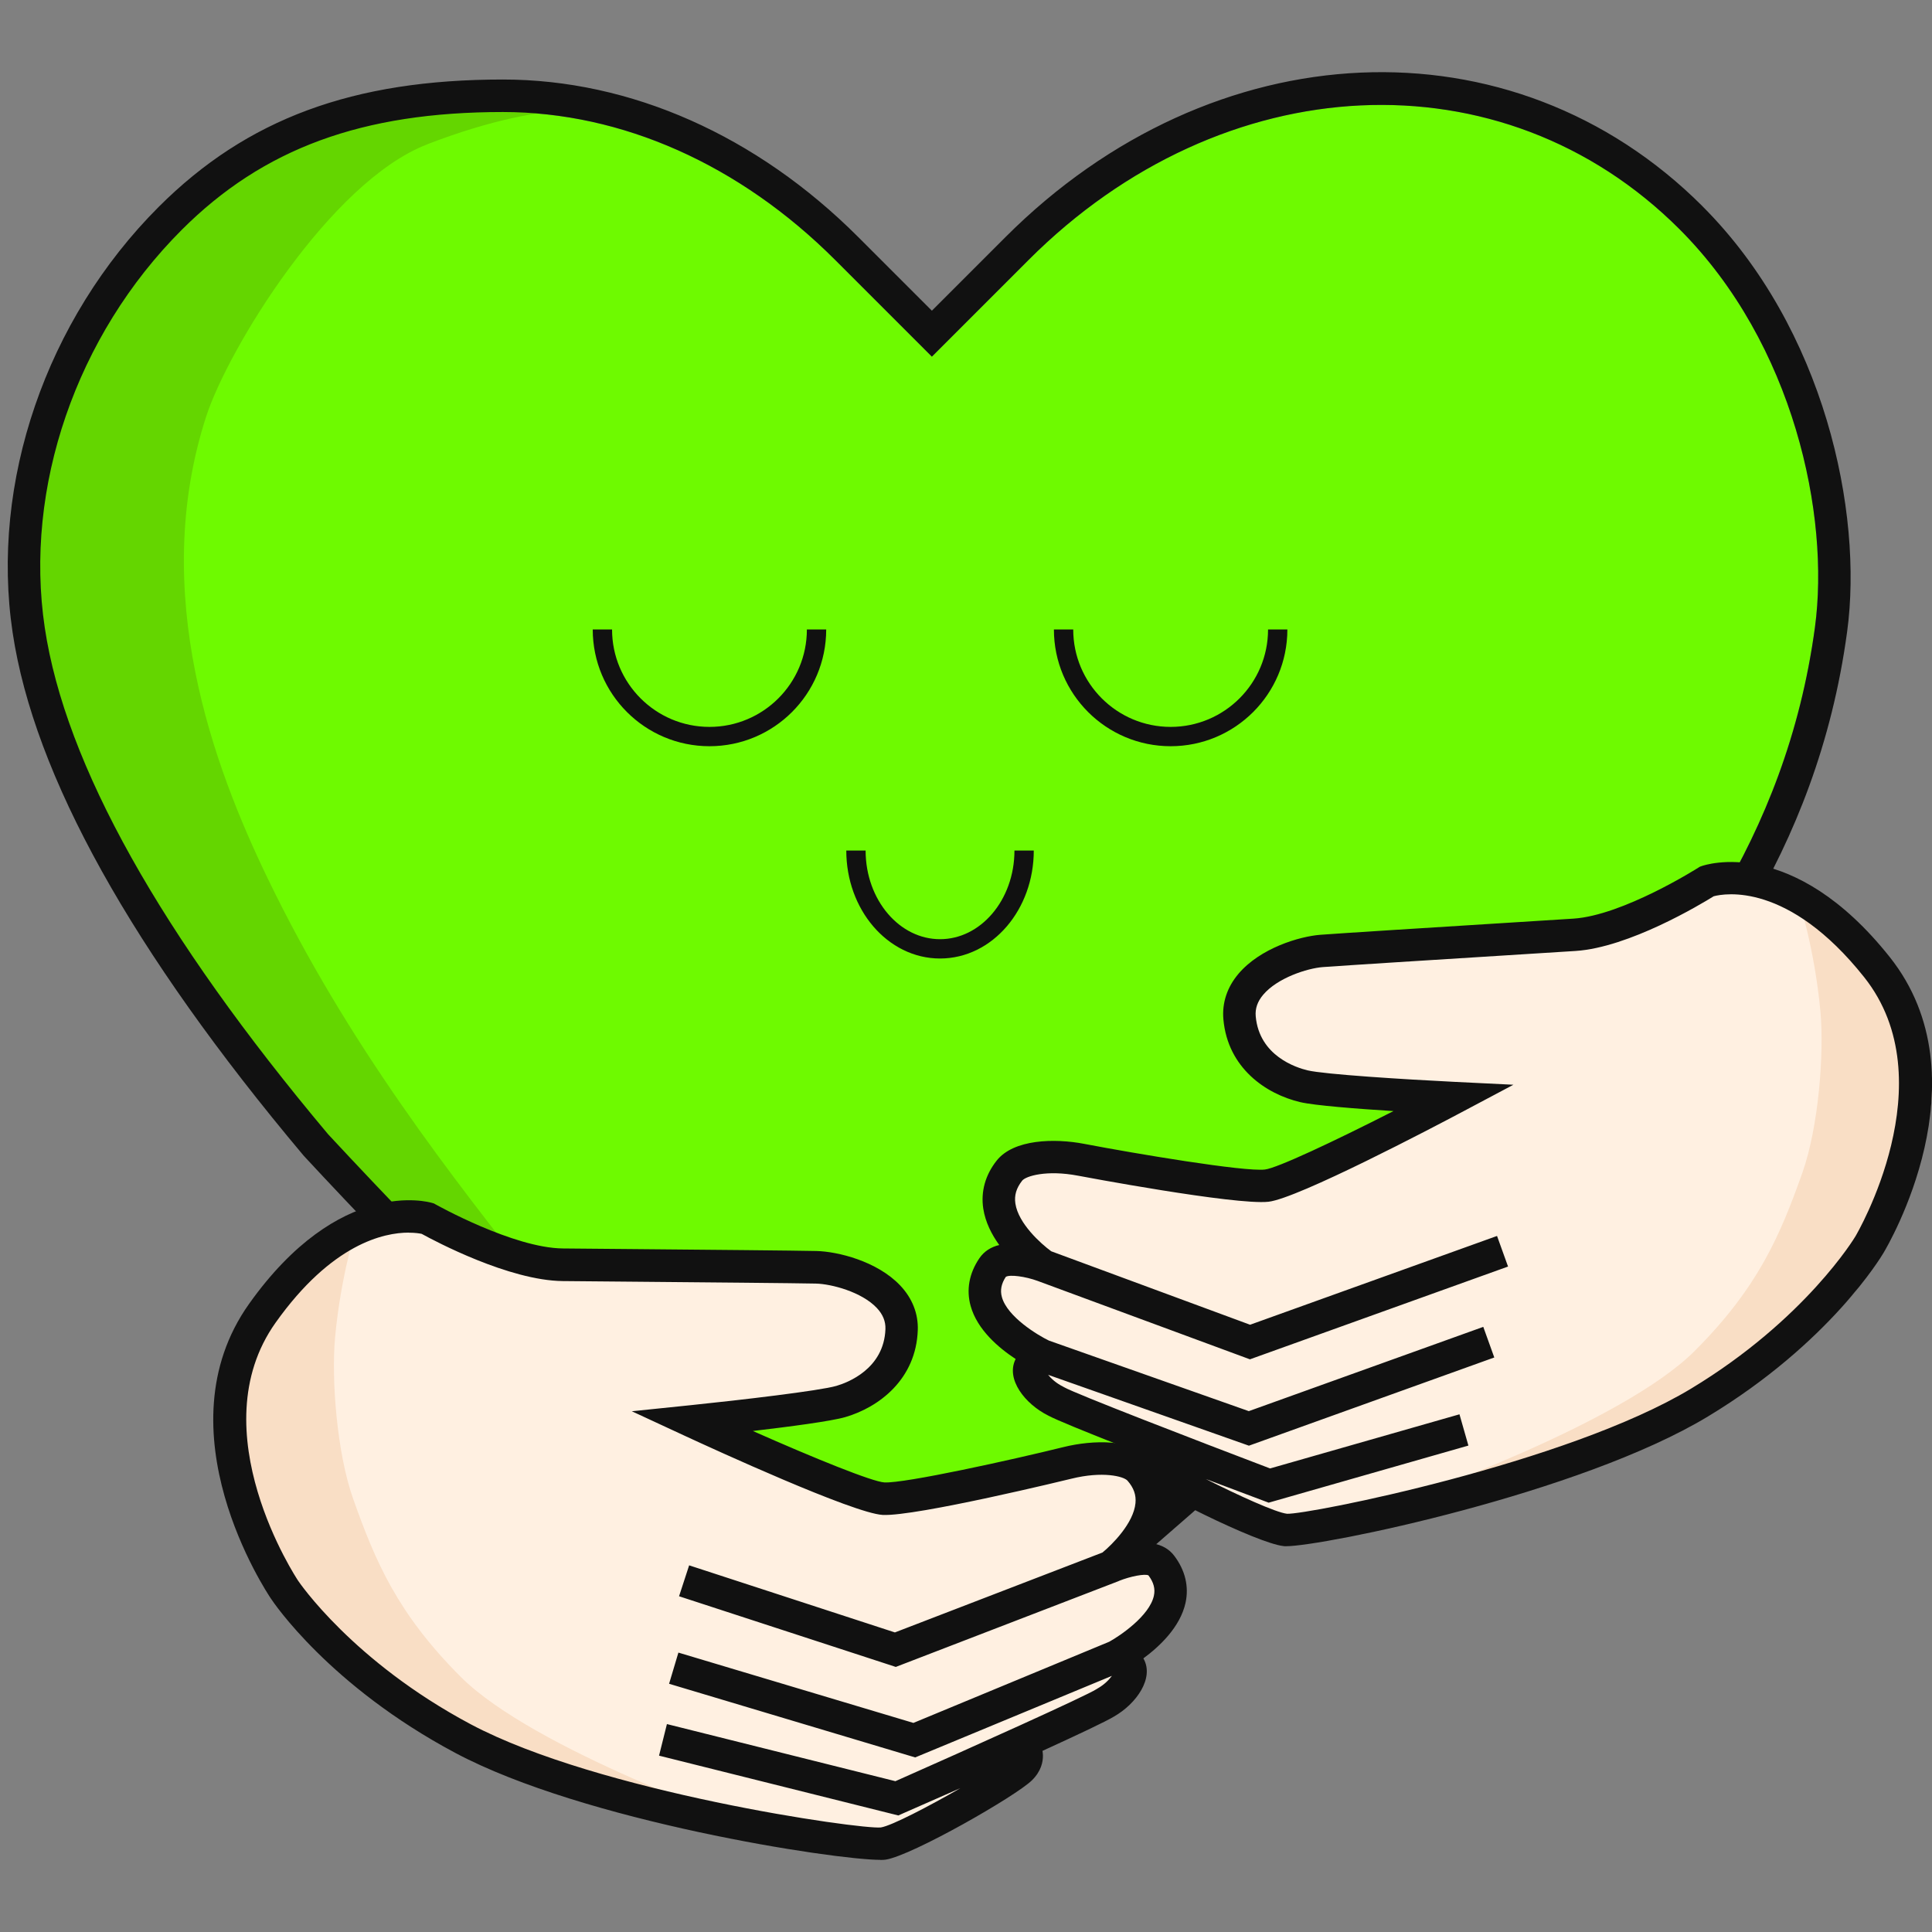 <?xml version="1.0" encoding="UTF-8"?>
<svg id="_레이어_2" data-name="레이어 2" xmlns="http://www.w3.org/2000/svg" viewBox="0 0 500 500">
  <rect x="0" y="0" width="500" height="500" fill="#808080" stroke="none"/>
  <defs>
    <style>
      .cls-1 {
        fill: #fff0e1;
      }

      .cls-2 {
        fill: #fff;
        opacity: 0;
      }

      .cls-3 {
        fill: #111;
      }

      .cls-4 {
        fill: #64d600;
      }

      .cls-5 {
        fill: none;
        stroke: #111;
        stroke-miterlimit: 10;
        stroke-width: 5px;
      }

      .cls-6 {
        fill: #f9dec5;
      }

      .cls-7 {
        fill: #6efa00;
      }
    </style>
  </defs>
  <g id="_레이어_1-2" data-name="레이어 1">
    <rect class="cls-2" width="500" height="500"/>
    <g>
      <path class="cls-7" d="m266.21,67.28l-25.03,25.03-25.03-25.03c-24.69-24.69-55.22-38.28-85.98-38.28-36.4,0-62.04,9.41-83.13,30.5C19.74,86.78,6.16,126.24,11.59,162.47c5.3,35.35,29.97,79.44,73.32,131.05,1.54,1.67,29.05,31.35,57.08,58.66,30.61,27.44,86.98,74.68,99.98,85.54,12.92-10.99,68.98-58.8,99.56-86.83,25.98-25.4,56.89-57.6,58.93-59.72,2.34-2.82,4.78-5.71,7.3-8.68,24.23-28.64,54.39-64.28,61.95-120.19,3.9-28.82-5.4-73.34-35.05-102.99-45.75-45.75-118.17-42.33-168.46,7.95Z"/>
      <path class="cls-4" d="m110.51,37.38c-25.04,9.68-51.54,52.98-57.2,70.55-14.71,45.64,1.98,90.43,15.95,119.36,20.57,42.61,47.22,76.85,71.84,107.84,58.53,73.68,100.89,103.9,100.89,103.9,0,0-139.79-114.33-161.49-143.51C58.79,266.33-3.68,193.25,7.16,129.28c10.85-63.97,46.76-82.67,47.51-81.18s17.58-16.87,45.64-19.66l60.1.79s-15.96-4.99-49.91,8.14Z"/>
      <path class="cls-3" d="m440.61,53.38c-49.14-49.15-126.68-45.73-180.36,7.95l-19.08,19.08-19.08-19.08c-26.27-26.28-58.92-40.75-91.94-40.75-38.81,0-66.28,10.17-89.08,32.96C11.94,82.68-2.55,124.9,3.27,163.72c5.53,36.93,30.86,82.45,75.26,135.3l.13.15c.28.31,28.62,30.96,57.52,59.11l.13.12c34.67,31.09,102.32,87.5,102.99,88.07l2.72,2.27,2.7-2.29c.67-.57,67.85-57.56,102.6-89.43,26.93-26.34,59-59.78,59.32-60.11l.2-.23c2.35-2.83,4.81-5.74,7.34-8.73,24.94-29.48,55.97-66.16,63.86-124.5,4.17-30.81-5.77-78.4-37.44-110.07Zm29.1,108.94c-7.56,55.9-37.72,91.55-61.95,120.19-2.52,2.98-4.96,5.87-7.3,8.68-2.03,2.12-32.95,34.31-58.93,59.72-30.58,28.03-86.64,75.84-99.56,86.83-13-10.87-69.37-58.1-99.98-85.54-28.04-27.32-55.54-57-57.08-58.66C41.56,241.91,16.89,197.82,11.59,162.47c-5.43-36.23,8.15-75.69,35.44-102.98,21.09-21.09,46.73-30.5,83.13-30.5,30.76,0,61.3,13.6,85.98,38.28l25.03,25.03,25.03-25.03c50.28-50.29,122.7-53.7,168.46-7.95,29.64,29.65,38.95,74.17,35.05,102.99Z"/>
    </g>
    <g>
      <path class="cls-1" d="m441.76,228.1s-20.26,12.93-34.3,13.83c-14.05.9-58.33,3.63-65.42,4.18-7.1.54-22.24,6.17-21.24,17.31,1,11.14,10.18,16.18,16.66,17.71,6.35,1.5,38.72,3.08,38.72,3.08,0,0-41.13,21.82-48.35,22.63s-43.25-5.77-48.02-6.69c-8.14-1.56-15.98-.48-18.58,2.82-9.53,12.08,8.85,24.63,8.85,24.63l53.43,19.73,65.35-23.49-65.35,23.49-53.43-19.73h0s-10.28-3.85-13.15.4c-8.68,12.85,12.93,22.85,12.93,22.85l53.35,18.83,62.09-22.32-62.09,22.32-53.35-18.83s-2.05.27-3.28,2.8,2.48,6.91,6.65,8.96c3.84,2.33,55.29,21.84,55.29,21.84l50.35-14.39-50.35,14.39-32.91-12.39s-3.14,3.21.49,6.43c3.62,3.22,30.56,16.82,36.55,17.45s74.5-13.25,107.17-32.96c31.02-18.72,44.01-40.9,44.01-40.9,0,0,25.42-42.23,1.93-71.8-23.5-29.56-43.99-22.19-43.99-22.19Z"/>
      <path class="cls-6" d="m471.12,261.73c1,10.79-.46,29.96-4.69,41.85-5.74,16.14-11.4,29.6-27.86,46.06-18.91,18.91-74.69,38.28-74.69,38.28l61.85-15.71s47.58-26.06,55.86-40.15c8.28-14.09,25.81-46.76,14.96-64.34-10.85-17.58-20.82-30.68-30.92-34.42,0,0,4,12.36,5.49,28.43Z"/>
      <path class="cls-3" d="m332.82,400.16c-.24,0-.44,0-.61-.03-6.94-.73-34.56-14.63-38.9-18.49-2.5-2.22-3.1-4.62-3.16-6.24-.02-.42,0-.82.05-1.2-9.17-3.61-16.92-6.76-18.93-7.86-6.04-3.02-10.98-9.4-8.47-14.53.02-.03.03-.07.05-.1-4.32-2.83-9.93-7.54-11.65-13.73-1.16-4.17-.39-8.44,2.25-12.33,1.28-1.9,3.12-2.95,5.15-3.45-1.95-2.7-3.59-5.9-4.13-9.41-.67-4.4.52-8.7,3.46-12.42,4.39-5.56,14.96-5.82,22.67-4.34,13.24,2.53,41.48,7.27,46.76,6.64,3.12-.35,17.63-7.16,33.27-15.12-9.49-.6-20.45-1.45-24.13-2.32-8.87-2.09-18.76-8.82-19.89-21.43-.38-4.24.97-8.32,3.9-11.78,5.63-6.65,15.77-9.68,21.21-10.1,5.12-.39,28.83-1.88,47.88-3.07,7.26-.46,13.63-.85,17.6-1.11,12.79-.82,32.12-13.05,32.31-13.18l.4-.25.44-.16c.96-.34,23.62-8.03,48.71,23.53,25.03,31.49-.52,74.76-1.62,76.58-.53.9-13.86,23.27-45.44,42.33-33.17,20.02-99.67,33.57-109.17,33.57Zm-20.87-17.45c8.44,4.27,18.29,8.75,21.14,9.05,5.17.26,72.47-13.02,104.55-32.38,29.62-17.88,42.43-39.21,42.55-39.43.26-.43,23.64-40.15,2.26-67.05-19.65-24.72-36.18-21.68-38.94-20.95-3.37,2.09-21.95,13.28-35.79,14.16-3.97.25-10.34.65-17.61,1.11-18.02,1.13-42.7,2.68-47.76,3.06-4.04.31-11.74,2.79-15.43,7.15-1.48,1.75-2.12,3.58-1.94,5.59.92,10.26,10.52,13.3,13.44,13.99,4.38,1.04,25.1,2.34,37.95,2.97l15.3.75-13.53,7.18c-6.99,3.71-42.23,22.24-49.85,23.1-8.59.95-48.88-6.66-49.28-6.74-8.17-1.56-13.55.1-14.48,1.29-1.51,1.92-2.07,3.8-1.75,5.92.78,5.19,6.62,10.41,9.28,12.35l51.46,19.01,63.91-22.98,2.85,7.92-66.8,24.01-54.91-20.28c-3.22-1.19-7.3-1.71-8.27-1.06-1.15,1.75-1.51,3.45-1.01,5.24,1.42,5.12,9.28,9.86,12.17,11.25l51.73,18.26,60.68-21.81,2.85,7.92-63.5,22.83-51.97-18.34c.77.96,2.12,2.19,3.84,3.04l.32.18c2.84,1.65,33.64,13.54,53.29,21.01l49.01-14.01,2.31,8.09-51.69,14.78-16.39-6.17Z"/>
    </g>
    <path class="cls-5" d="m211.32,162.91c0,15.31-12.41,27.71-27.71,27.71s-27.71-12.41-27.71-27.71"/>
    <path class="cls-5" d="m330.67,162.91c0,15.31-12.41,27.71-27.71,27.71s-27.71-12.41-27.71-27.71"/>
    <path class="cls-5" d="m265.04,220.12c0,14.05-9.74,25.44-21.76,25.44s-21.76-11.39-21.76-25.44"/>
    <path class="cls-1" d="m110.63,315.34s20.92,11.83,35,11.97c14.07.14,58.44.5,65.55.66,7.12.16,22.53,4.97,22.13,16.14-.4,11.17-9.29,16.7-15.69,18.58-6.26,1.84-38.49,5.15-38.49,5.15,0,0,42.25,19.58,49.49,20.01,7.25.43,42.87-8.09,47.59-9.25,8.04-1.99,15.93-1.33,18.7,1.81,10.16,11.55-7.52,25.07-7.52,25.07l-55.71,21.45-54.67-17.82,54.67,17.82,55.71-21.45s10.06-4.4,13.16-.3c9.36,12.37-11.69,23.51-11.69,23.51l-52.26,21.67-62.26-18.63,62.26,18.63,52.26-21.67s2.06.16,3.43,2.62c1.37,2.46-2.11,7.03-6.16,9.31-3.71,2.53-54.04,24.78-54.04,24.78l-60.53-15.13,60.53,15.13,32.19-14.14s3.3,3.04-.14,6.45c-3.45,3.41-29.62,18.44-35.56,19.39-5.94.95-75.1-9.23-108.78-27.16-31.98-17.03-46.14-38.48-46.14-38.48,0,0-27.65-40.81-5.78-71.59s42.74-24.52,42.74-24.52Z"/>
    <path class="cls-6" d="m86.72,346.09c-1,10.79.46,29.96,4.69,41.85,5.74,16.14,11.4,29.6,27.86,46.06,18.91,18.91,74.69,38.28,74.69,38.28l-61.85-15.71s-47.58-26.06-55.86-40.15-25.81-46.76-14.96-64.34c10.85-17.58,20.82-30.68,30.92-34.42,0,0-4,12.36-5.49,28.43Z"/>
    <path class="cls-3" d="m227.85,481.33c-11.95,0-76.65-9.91-110.02-27.68-32.55-17.33-47.07-38.96-47.67-39.87-1.17-1.72-29-43.56-5.7-76.34,23.36-32.86,46.41-26.41,47.38-26.12l.45.13.41.23c.2.11,20.16,11.3,32.97,11.42,4.03.04,10.56.1,17.98.16,18.95.17,42.52.38,47.63.5,5.46.12,15.74,2.61,21.72,8.95,3.11,3.3,4.68,7.29,4.52,11.55-.45,12.65-9.96,19.9-18.71,22.47-3.62,1.07-14.53,2.5-23.97,3.61,16.04,7.11,30.9,13.12,34.03,13.31,5.25.29,33.24-5.9,46.33-9.14,7.63-1.89,18.19-2.2,22.87,3.12,3.13,3.56,4.56,7.78,4.12,12.22-.35,3.53-1.81,6.81-3.62,9.62,2.05.4,3.95,1.34,5.33,3.17,2.84,3.75,3.84,7.97,2.91,12.2-1.39,6.27-6.74,11.28-10.9,14.34.02.03.04.06.05.1,2.78,4.99-1.81,11.63-7.68,14.97-1.95,1.21-9.51,4.77-18.48,8.87.06.38.1.78.11,1.2.03,1.62-.44,4.04-2.82,6.4-4.13,4.09-30.96,19.45-37.86,20.55-.32.05-.8.08-1.4.08Zm-122.09-162.33c-6.32,0-19.86,2.8-34.44,23.31-19.9,28,5.58,66.41,5.84,66.79.16.24,14.09,20.86,44.63,37.12,33.08,17.61,100.96,27.29,106.18,26.72,2.81-.45,12.39-5.45,20.59-10.17l-14.75,6.48s0,0,0,0l-1.32.59-61.93-15.48,2.04-8.17,59.13,14.78c19.23-8.51,49.3-22.03,52.06-23.83l.3-.19c1.67-.94,2.95-2.24,3.67-3.24l-50.91,21.11-63.69-19.06,2.41-8.07,60.82,18.2,50.68-21.01c2.8-1.54,10.41-6.69,11.55-11.88.4-1.81-.05-3.49-1.4-5.29-.86-.47-4.6.2-7.67,1.44l-.05.04-57.67,22.21-56.09-18.29,2.61-8,53.25,17.36,53.72-20.68c2.57-2.11,8.04-7.6,8.54-12.77.21-2.13-.45-3.98-2.06-5.82-1-1.14-6.46-2.51-14.53-.51-.4.1-40.23,9.82-48.85,9.37-7.66-.45-43.84-17.07-51.02-20.39l-13.89-6.44,15.23-1.57c12.8-1.32,33.42-3.73,37.74-5,2.88-.84,12.3-4.4,12.67-14.69.07-2.01-.66-3.8-2.23-5.47-3.91-4.15-11.73-6.22-15.79-6.31-5.05-.11-29.59-.33-47.51-.49-7.42-.07-13.95-.12-17.99-.16-13.87-.14-33.03-10.31-36.5-12.22-.57-.12-1.71-.3-3.32-.3Z"/>
  </g>
</svg>